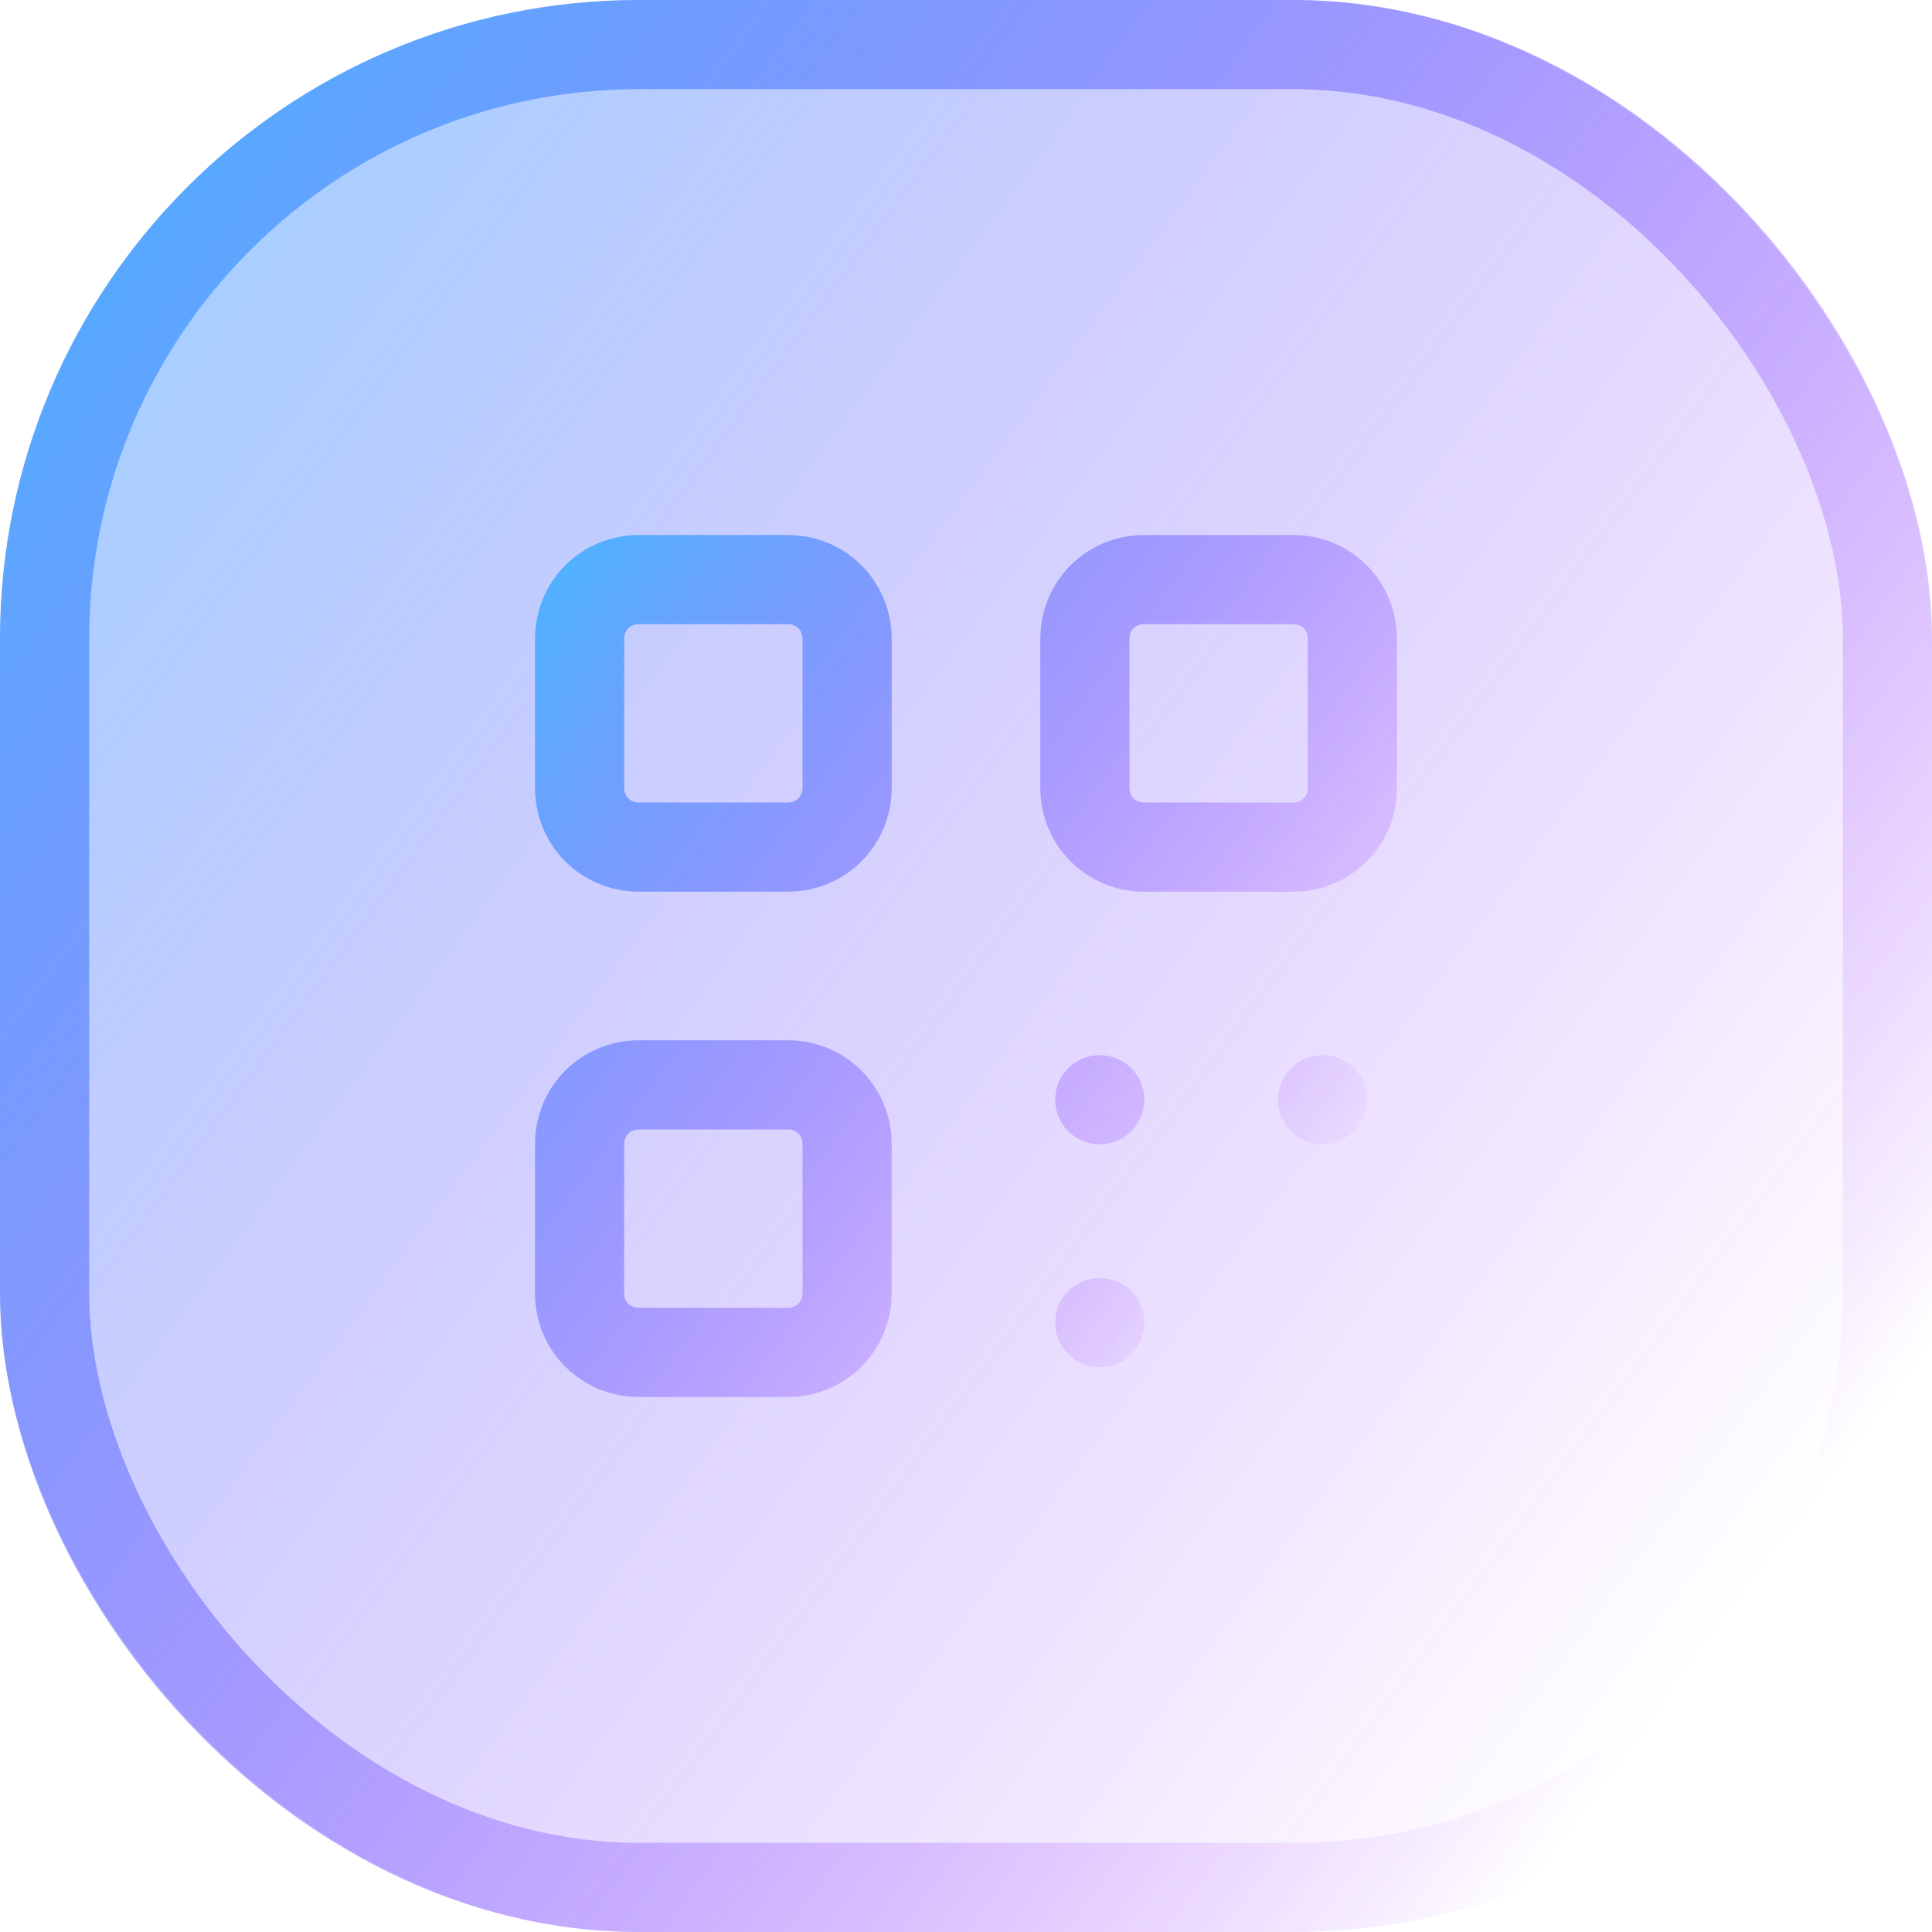 <svg width="130" height="130" viewBox="0 0 130 130" fill="none" xmlns="http://www.w3.org/2000/svg">
<rect opacity="0.6" width="130" height="130" rx="43" fill="url(#paint0_linear_268_4128)"/>
<rect x="3" y="3" width="124" height="124" rx="40" stroke="url(#paint1_linear_268_4128)" stroke-width="6"/>
<path d="M60 43C60 39.1 56.9 36 53 36H43C39.1 36 36 39.1 36 43V53C36 56.9 39.1 60 43 60H53C56.9 60 60 56.9 60 53V43ZM53 54H43C42.4 54 42 53.6 42 53V43C42 42.4 42.4 42 43 42H53C53.6 42 54 42.4 54 43V53C54 53.6 53.6 54 53 54Z" fill="url(#paint2_linear_268_4128)"/>
<path d="M60 77C60 73.1 56.9 70 53 70H43C39.1 70 36 73.1 36 77V87C36 90.9 39.1 94 43 94H53C56.9 94 60 90.9 60 87V77ZM53 88H43C42.4 88 42 87.6 42 87V77C42 76.4 42.4 76 43 76H53C53.6 76 54 76.4 54 77V87C54 87.6 53.6 88 53 88Z" fill="url(#paint3_linear_268_4128)"/>
<path d="M94 43C94 39.1 90.9 36 87 36H77C73.1 36 70 39.1 70 43V53C70 56.9 73.1 60 77 60H87C90.9 60 94 56.9 94 53V43ZM87 54H77C76.4 54 76 53.6 76 53V43C76 42.4 76.4 42 77 42H87C87.6 42 88 42.4 88 43V53C88 53.6 87.6 54 87 54Z" fill="url(#paint4_linear_268_4128)"/>
<path d="M89 77C90.657 77 92 75.657 92 74C92 72.343 90.657 71 89 71C87.343 71 86 72.343 86 74C86 75.657 87.343 77 89 77Z" fill="url(#paint5_linear_268_4128)"/>
<path d="M74 77C75.657 77 77 75.657 77 74C77 72.343 75.657 71 74 71C72.343 71 71 72.343 71 74C71 75.657 72.343 77 74 77Z" fill="url(#paint6_linear_268_4128)"/>
<path d="M89 92C90.657 92 92 90.657 92 89C92 87.343 90.657 86 89 86C87.343 86 86 87.343 86 89C86 90.657 87.343 92 89 92Z" fill="url(#paint7_linear_268_4128)"/>
<path d="M74 92C75.657 92 77 90.657 77 89C77 87.343 75.657 86 74 86C72.343 86 71 87.343 71 89C71 90.657 72.343 92 74 92Z" fill="url(#paint8_linear_268_4128)"/>
<defs>
<linearGradient id="paint0_linear_268_4128" x1="-23" y1="15" x2="112" y2="115" gradientUnits="userSpaceOnUse">
<stop stop-color="#3DC0FF"/>
<stop offset="1" stop-color="#8F00FF" stop-opacity="0"/>
</linearGradient>
<linearGradient id="paint1_linear_268_4128" x1="-23" y1="15" x2="112" y2="115" gradientUnits="userSpaceOnUse">
<stop stop-color="#3DC0FF"/>
<stop offset="1" stop-color="#8F00FF" stop-opacity="0"/>
</linearGradient>
<linearGradient id="paint2_linear_268_4128" x1="25.738" y1="42.692" x2="85.969" y2="87.308" gradientUnits="userSpaceOnUse">
<stop stop-color="#3DC0FF"/>
<stop offset="1" stop-color="#8F00FF" stop-opacity="0"/>
</linearGradient>
<linearGradient id="paint3_linear_268_4128" x1="25.738" y1="42.692" x2="85.969" y2="87.308" gradientUnits="userSpaceOnUse">
<stop stop-color="#3DC0FF"/>
<stop offset="1" stop-color="#8F00FF" stop-opacity="0"/>
</linearGradient>
<linearGradient id="paint4_linear_268_4128" x1="25.738" y1="42.692" x2="85.969" y2="87.308" gradientUnits="userSpaceOnUse">
<stop stop-color="#3DC0FF"/>
<stop offset="1" stop-color="#8F00FF" stop-opacity="0"/>
</linearGradient>
<linearGradient id="paint5_linear_268_4128" x1="25.738" y1="42.692" x2="85.969" y2="87.308" gradientUnits="userSpaceOnUse">
<stop stop-color="#3DC0FF"/>
<stop offset="1" stop-color="#8F00FF" stop-opacity="0"/>
</linearGradient>
<linearGradient id="paint6_linear_268_4128" x1="25.738" y1="42.692" x2="85.969" y2="87.308" gradientUnits="userSpaceOnUse">
<stop stop-color="#3DC0FF"/>
<stop offset="1" stop-color="#8F00FF" stop-opacity="0"/>
</linearGradient>
<linearGradient id="paint7_linear_268_4128" x1="25.738" y1="42.692" x2="85.969" y2="87.308" gradientUnits="userSpaceOnUse">
<stop stop-color="#3DC0FF"/>
<stop offset="1" stop-color="#8F00FF" stop-opacity="0"/>
</linearGradient>
<linearGradient id="paint8_linear_268_4128" x1="25.738" y1="42.692" x2="85.969" y2="87.308" gradientUnits="userSpaceOnUse">
<stop stop-color="#3DC0FF"/>
<stop offset="1" stop-color="#8F00FF" stop-opacity="0"/>
</linearGradient>
</defs>
</svg>
